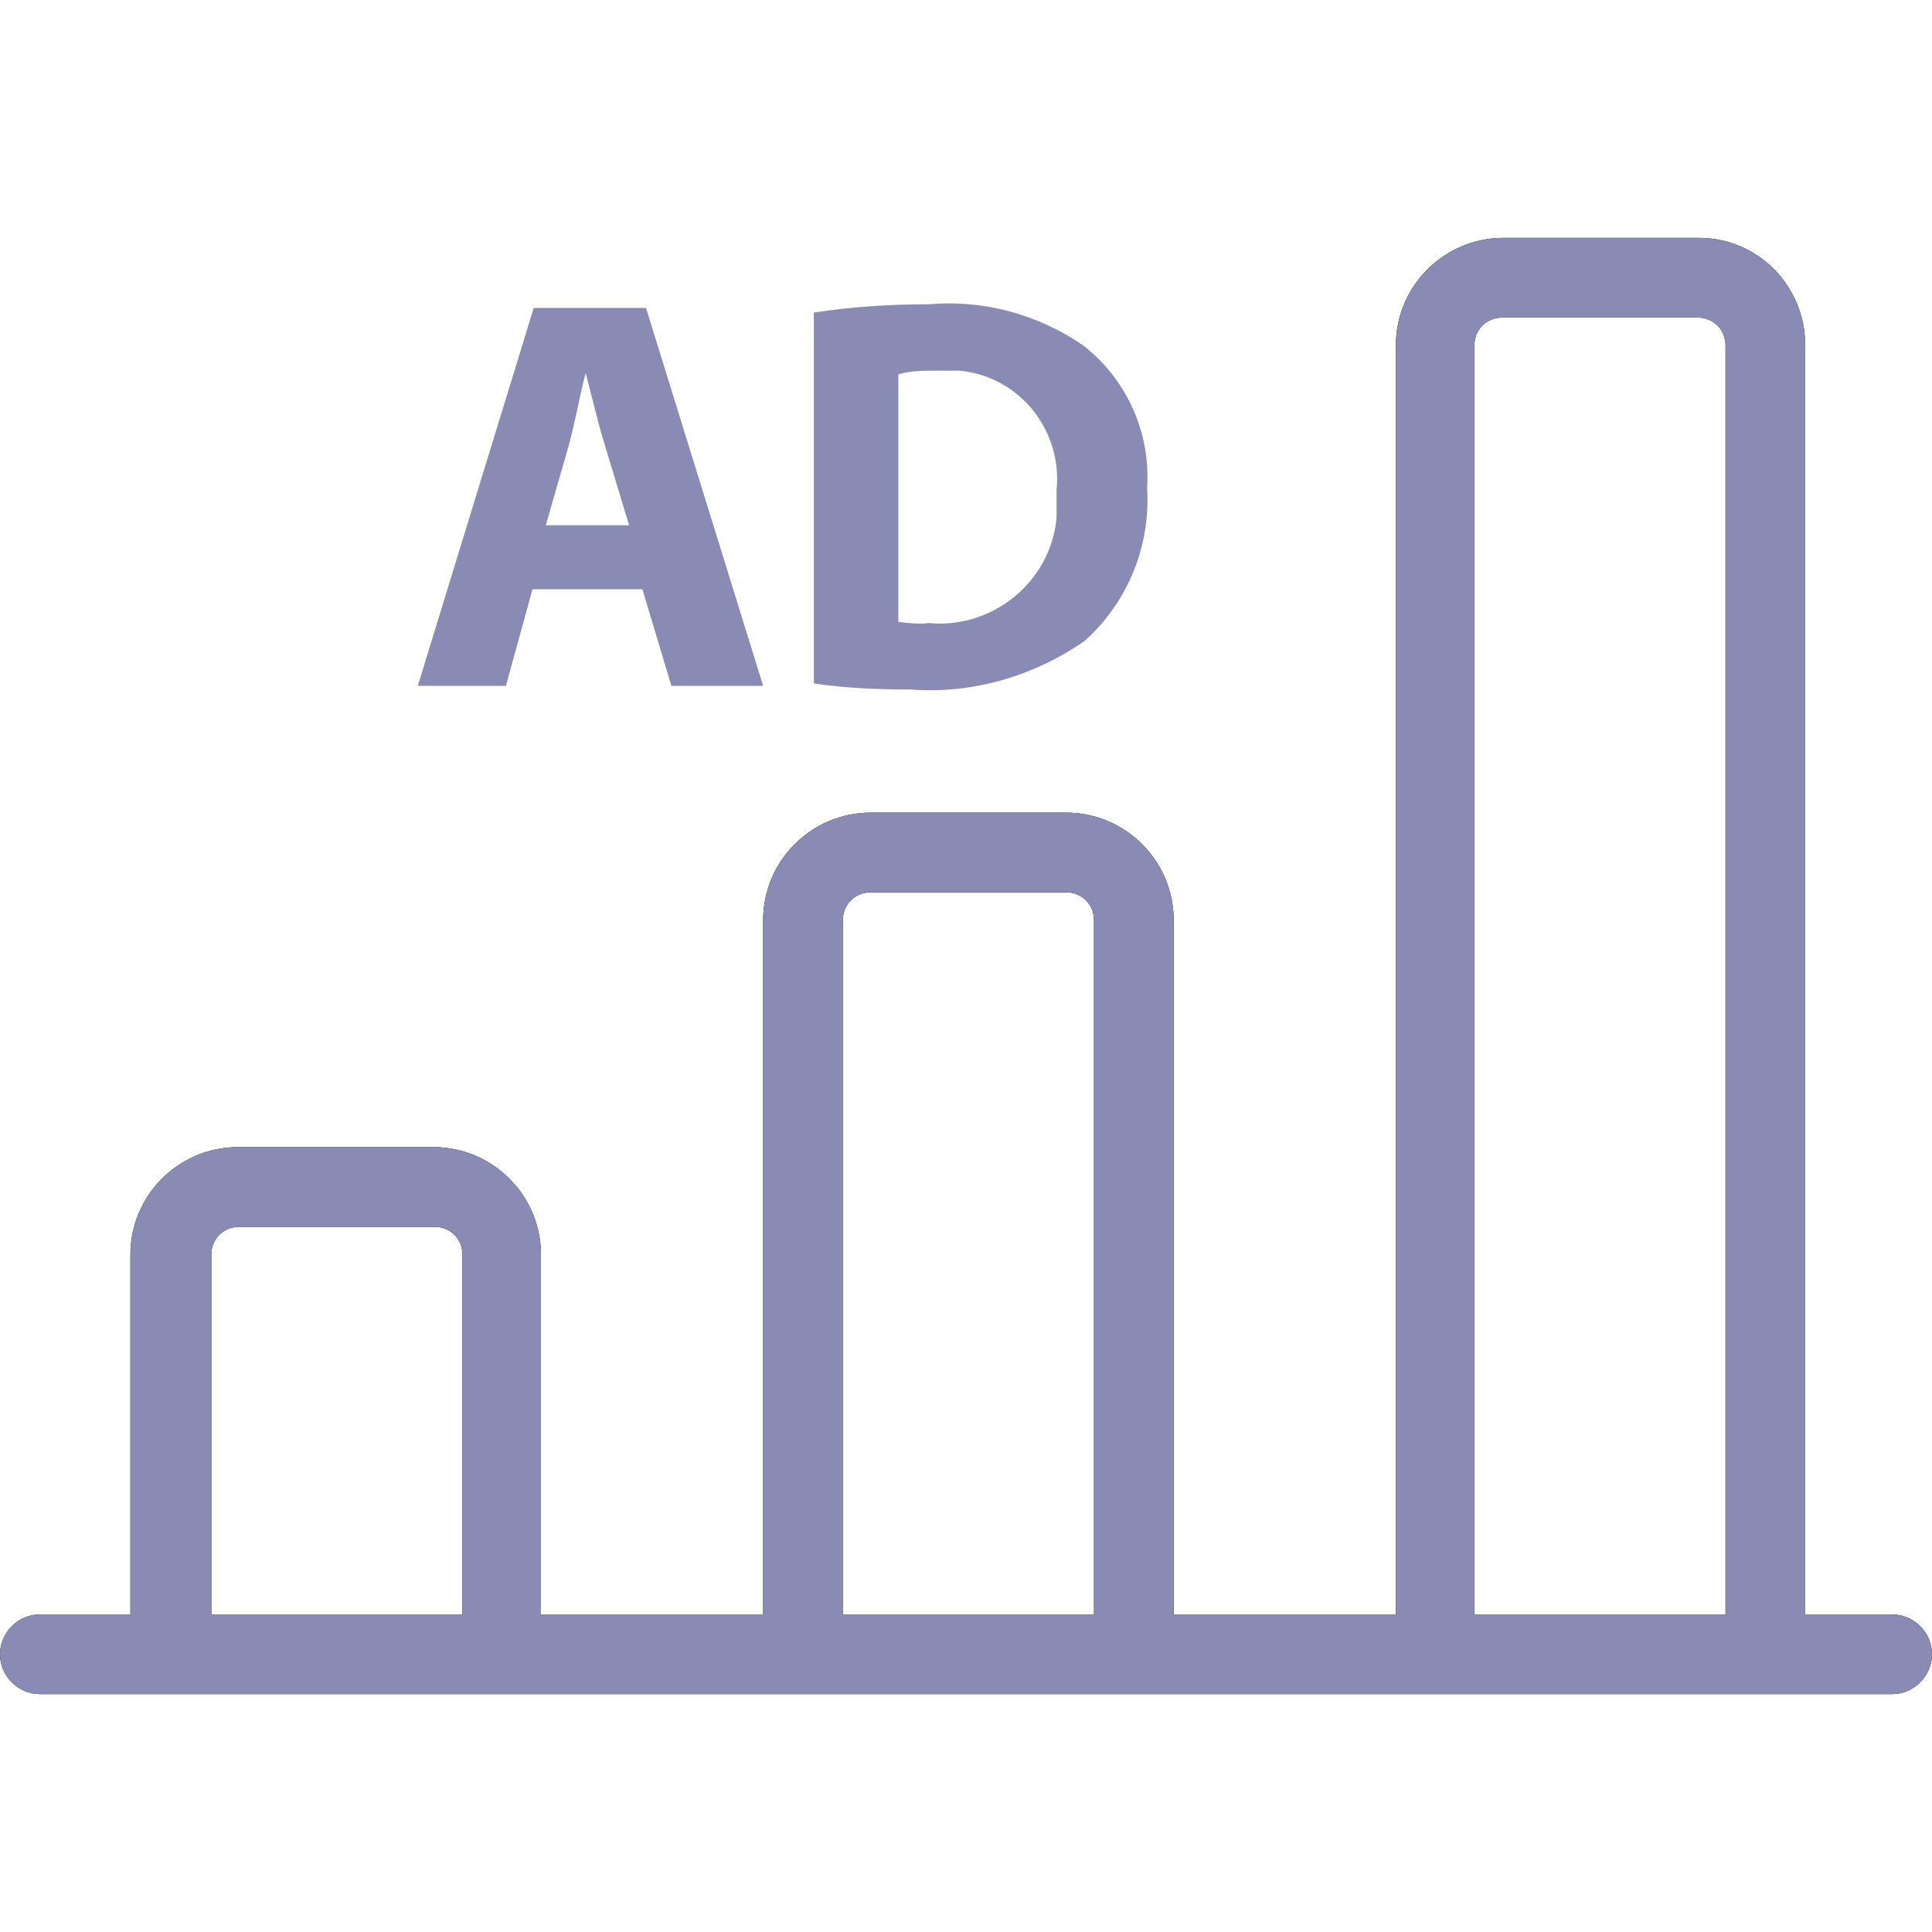<?xml version="1.0" encoding="UTF-8"?><svg id="Layer_1" xmlns="http://www.w3.org/2000/svg" viewBox="0 0 16 16"><defs><style>.cls-1{fill:#8A8BB5;}</style></defs><g id="reportUsingADIntegration"><g id="Group_186"><g id="Group_128"><g id="Group_125"><g id="Group_124"><path id="Path_262" d="M15.67,13.37h-.72V2.86c0-.49-.39-.89-.88-.89h-1.62c-.49,0-.89.4-.89.89v10.51h-1.84v-5.75c0-.49-.4-.89-.89-.89h-1.62c-.49,0-.89.4-.89.89v5.75h-1.84v-2.98c0-.49-.4-.89-.89-.89h-1.62c-.49,0-.89.4-.89.89v2.98H.33c-.18,0-.33.15-.33.33s.15.33.33.33h15.34c.18,0,.33-.15.33-.33s-.15-.33-.33-.33h0ZM3.82,13.37H1.75v-2.98c0-.13.1-.23.23-.23h1.62c.13,0,.23.1.23.23v2.98ZM9.05,13.37h-2.07v-5.75c0-.13.1-.23.23-.23h1.62c.13,0,.23.1.23.23v5.75ZM14.28,13.37h-2.07V2.86c0-.13.1-.23.23-.23h1.62c.13,0,.23.1.23.23v10.51h0Z"/></g></g><g id="Group_127"><g id="Group_126"><path id="Path_263" class="cls-1" d="M15.67,13.37h-.72V2.86c0-.49-.39-.89-.88-.89h-1.62c-.49,0-.89.4-.89.89v10.51h-1.84v-5.75c0-.49-.4-.89-.89-.89h-1.62c-.49,0-.89.4-.89.89v5.75h-1.84v-2.98c0-.49-.4-.89-.89-.89h-1.62c-.49,0-.89.4-.89.89v2.98H.33c-.18,0-.33.15-.33.33s.15.33.33.33h15.34c.18,0,.33-.15.33-.33s-.15-.33-.33-.33h0ZM3.82,13.37H1.75v-2.98c0-.13.1-.23.23-.23h1.62c.13,0,.23.1.23.23v2.98ZM9.05,13.37h-2.07v-5.75c0-.13.1-.23.23-.23h1.62c.13,0,.23.1.23.23v5.75ZM14.28,13.37h-2.07V2.86c0-.13.1-.23.23-.23h1.62c.13,0,.23.1.23.23v10.51h0Z"/></g></g></g><g id="Group_130"><g id="Group_129"><path id="Path_264" class="cls-1" d="M4.41,4.88l-.22.8h-.73l.96-3.13h.93l.97,3.13h-.76l-.24-.8h-.9ZM5.21,4.35l-.2-.66c-.06-.19-.11-.42-.16-.6h0c-.05.19-.09.42-.14.6l-.19.66h.7Z"/><path id="Path_265" class="cls-1" d="M6.73,2.59c.32-.05.64-.07.96-.07.45-.04.9.08,1.28.34.36.28.56.72.53,1.18.03.48-.16.95-.52,1.27-.42.29-.93.44-1.44.4-.27,0-.53-.01-.8-.05v-3.07ZM7.44,5.15c.08.01.16.02.25.01.53.05,1.01-.34,1.06-.87,0-.08,0-.15,0-.23.05-.49-.3-.94-.8-.99-.06,0-.13,0-.19,0-.11,0-.22,0-.32.03v2.05Z"/></g></g></g></g></svg>